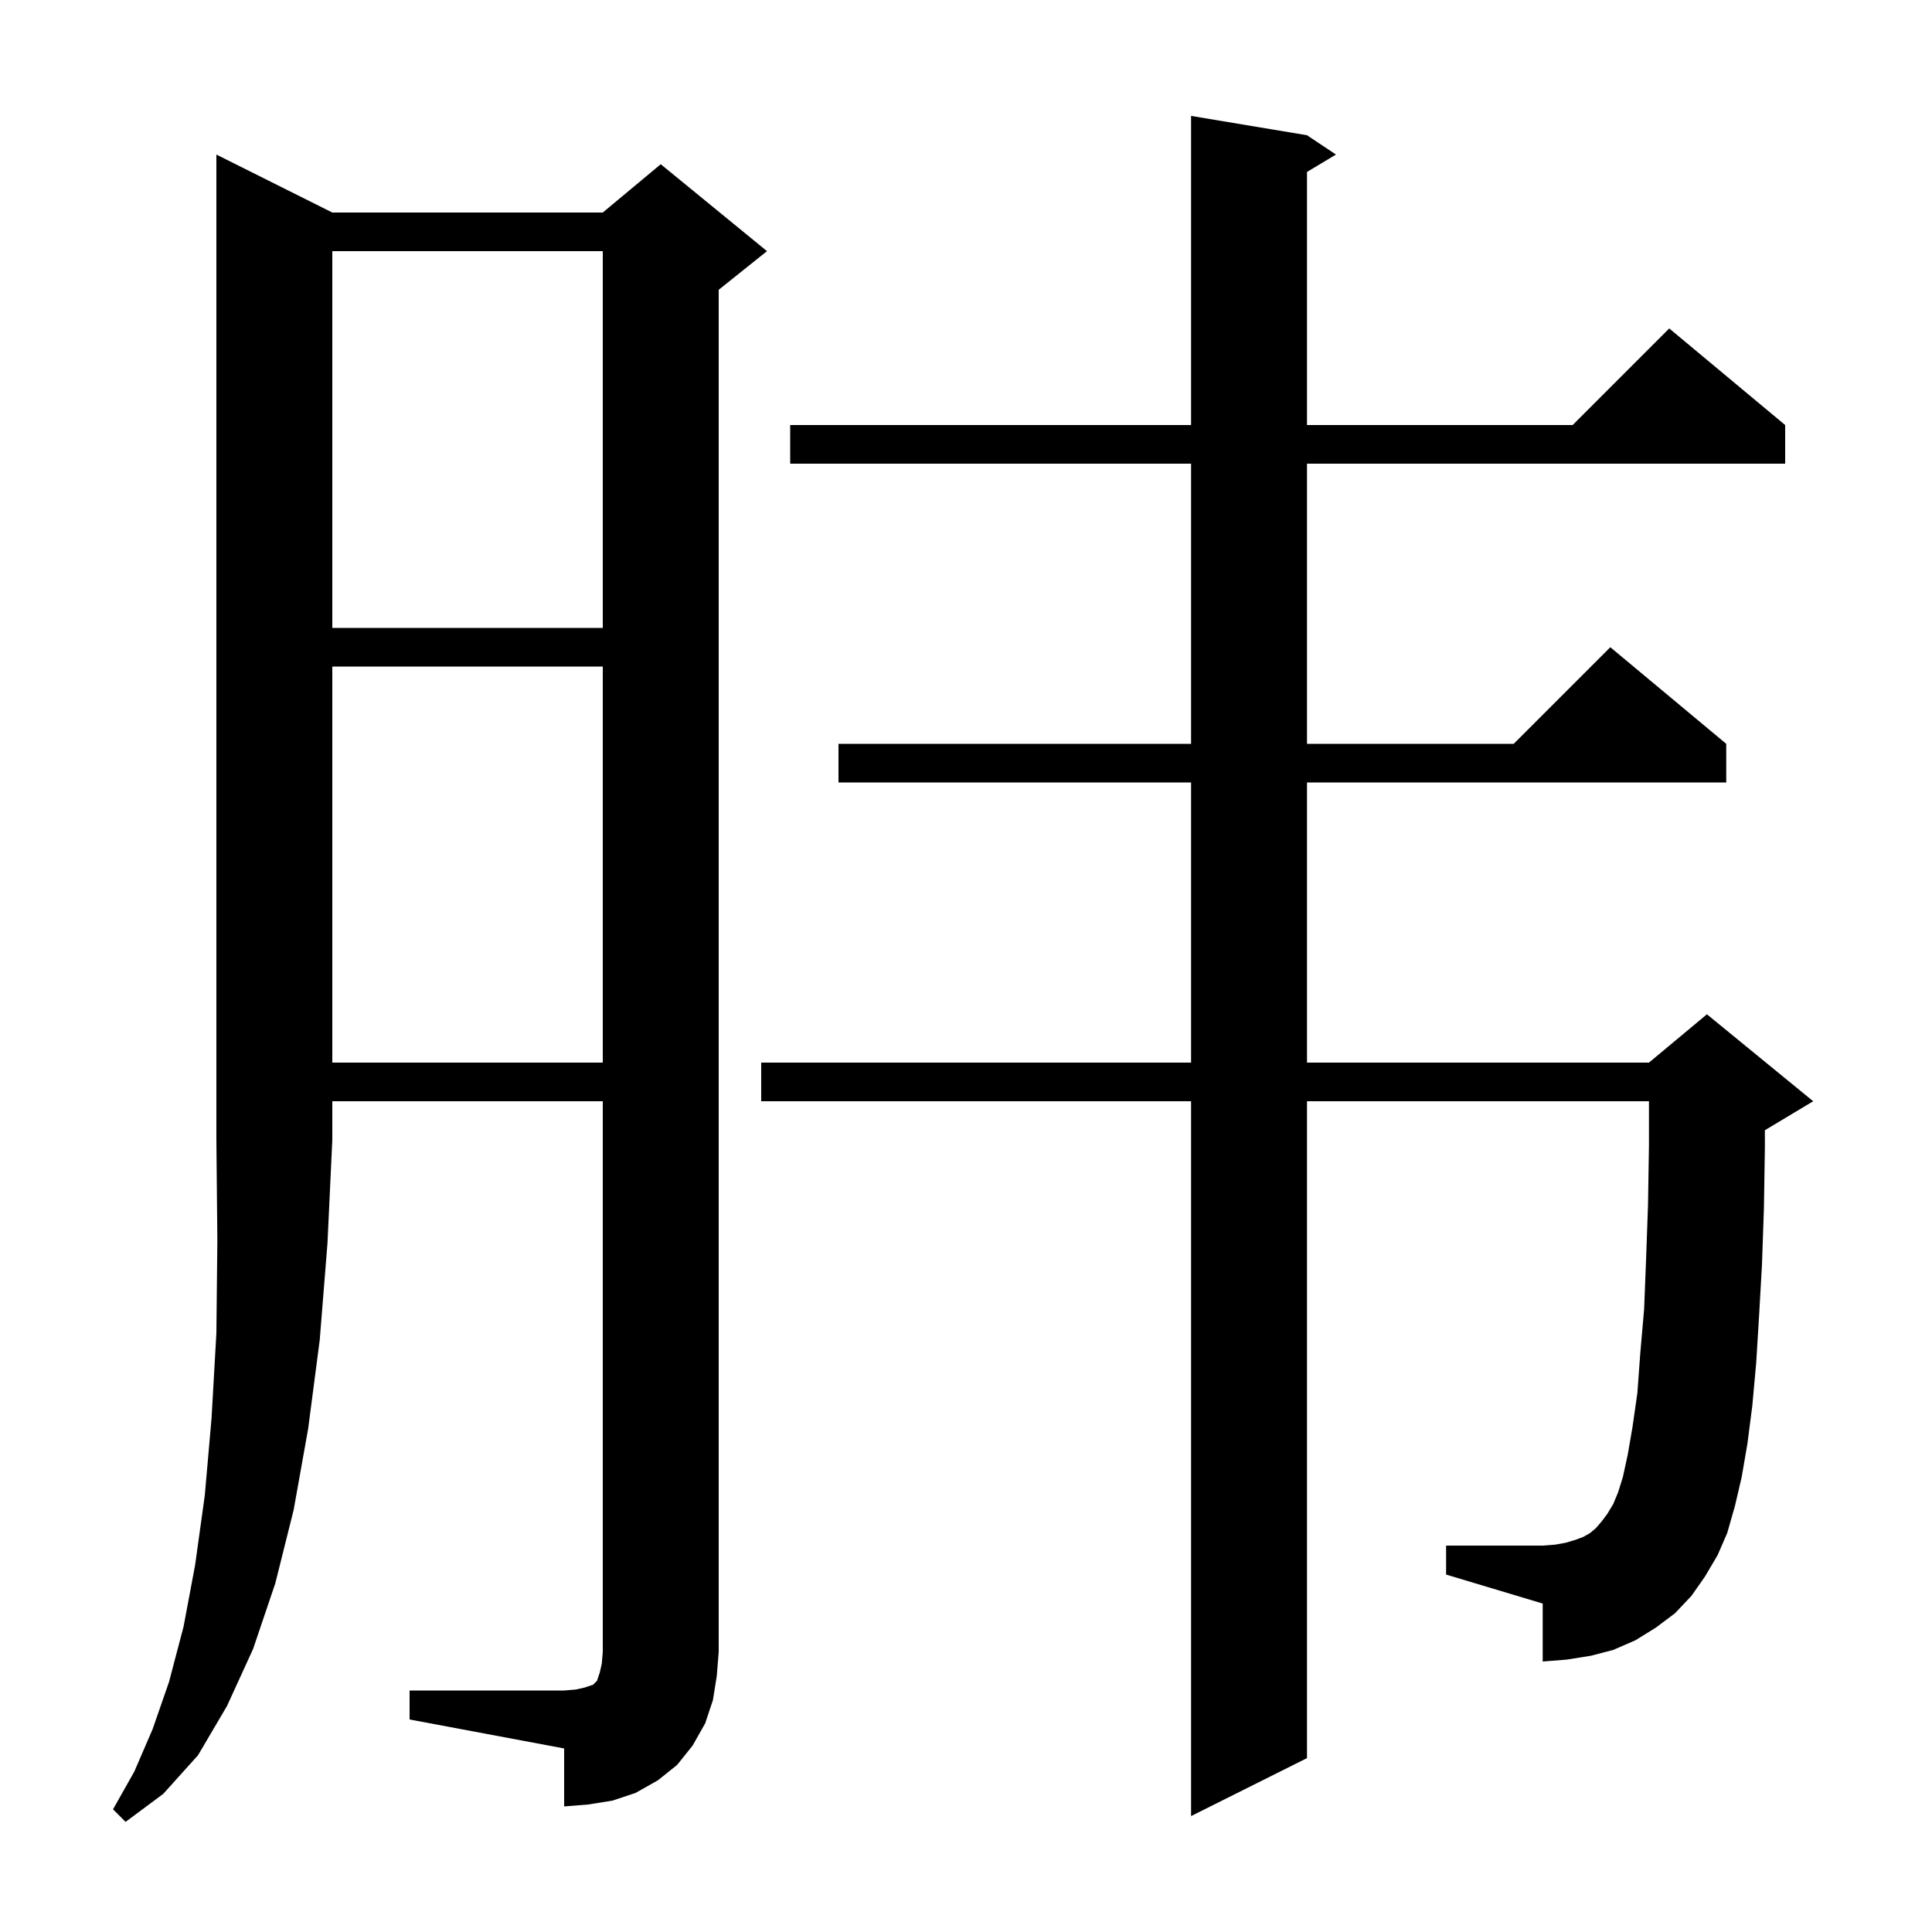 <svg xmlns="http://www.w3.org/2000/svg" xmlns:xlink="http://www.w3.org/1999/xlink" version="1.1" baseProfile="full" viewBox="0 0 200 200" width="200" height="200">
<g fill="black">
<path d="M 34.4 22.0 L 62.4 22.0 L 68.4 17.0 L 79.4 26.0 L 74.4 30.0 L 74.4 171.0 L 74.2 173.5 L 73.8 176.0 L 73.0 178.4 L 71.7 180.7 L 70.1 182.7 L 68.1 184.3 L 65.8 185.6 L 63.4 186.4 L 60.9 186.8 L 58.4 187.0 L 58.4 181.0 L 42.4 178.0 L 42.4 175.0 L 58.4 175.0 L 59.6 174.9 L 60.5 174.7 L 61.4 174.4 L 61.8 174.0 L 62.1 173.1 L 62.3 172.2 L 62.4 171.0 L 62.4 114.0 L 34.4 114.0 L 34.4 118.0 L 33.9 128.7 L 33.1 138.7 L 31.9 147.9 L 30.4 156.3 L 28.5 163.9 L 26.2 170.7 L 23.5 176.6 L 20.5 181.7 L 16.9 185.7 L 13.0 188.6 L 11.7 187.3 L 13.9 183.4 L 15.8 179.0 L 17.5 174.1 L 19.0 168.4 L 20.2 162.0 L 21.2 154.8 L 21.9 146.8 L 22.4 138.0 L 22.5 128.4 L 22.4 118.0 L 22.4 16.0 Z M 176.5 163.2 L 175.1 165.2 L 173.4 167.0 L 171.4 168.5 L 169.3 169.8 L 167.0 170.8 L 164.7 171.4 L 162.2 171.8 L 159.7 172.0 L 159.7 166.0 L 149.7 163.0 L 149.7 160.0 L 159.7 160.0 L 161.0 159.9 L 162.1 159.7 L 163.1 159.4 L 163.9 159.1 L 164.6 158.7 L 165.2 158.2 L 165.8 157.5 L 166.4 156.7 L 167.0 155.7 L 167.5 154.5 L 168.0 152.9 L 168.5 150.6 L 169.0 147.7 L 169.5 144.2 L 169.8 140.1 L 170.2 135.5 L 170.4 130.4 L 170.6 124.8 L 170.7 118.6 L 170.7 114.0 L 135.3 114.0 L 135.3 182.0 L 123.3 188.0 L 123.3 114.0 L 78.8 114.0 L 78.8 110.0 L 123.3 110.0 L 123.3 81.0 L 86.8 81.0 L 86.8 77.0 L 123.3 77.0 L 123.3 48.0 L 81.8 48.0 L 81.8 44.0 L 123.3 44.0 L 123.3 12.0 L 135.3 14.0 L 138.3 16.0 L 135.3 17.8 L 135.3 44.0 L 162.8 44.0 L 172.8 34.0 L 184.8 44.0 L 184.8 48.0 L 135.3 48.0 L 135.3 77.0 L 156.7 77.0 L 166.7 67.0 L 178.7 77.0 L 178.7 81.0 L 135.3 81.0 L 135.3 110.0 L 170.7 110.0 L 176.7 105.0 L 187.7 114.0 L 182.7 117.0 L 182.7 118.8 L 182.6 125.1 L 182.4 130.9 L 182.1 136.2 L 181.8 141.1 L 181.4 145.5 L 180.9 149.4 L 180.3 152.9 L 179.6 155.9 L 178.8 158.7 L 177.8 161.0 Z M 34.4 69.0 L 34.4 110.0 L 62.4 110.0 L 62.4 69.0 Z M 34.4 26.0 L 34.4 65.0 L 62.4 65.0 L 62.4 26.0 Z " />
</g>
</svg>
